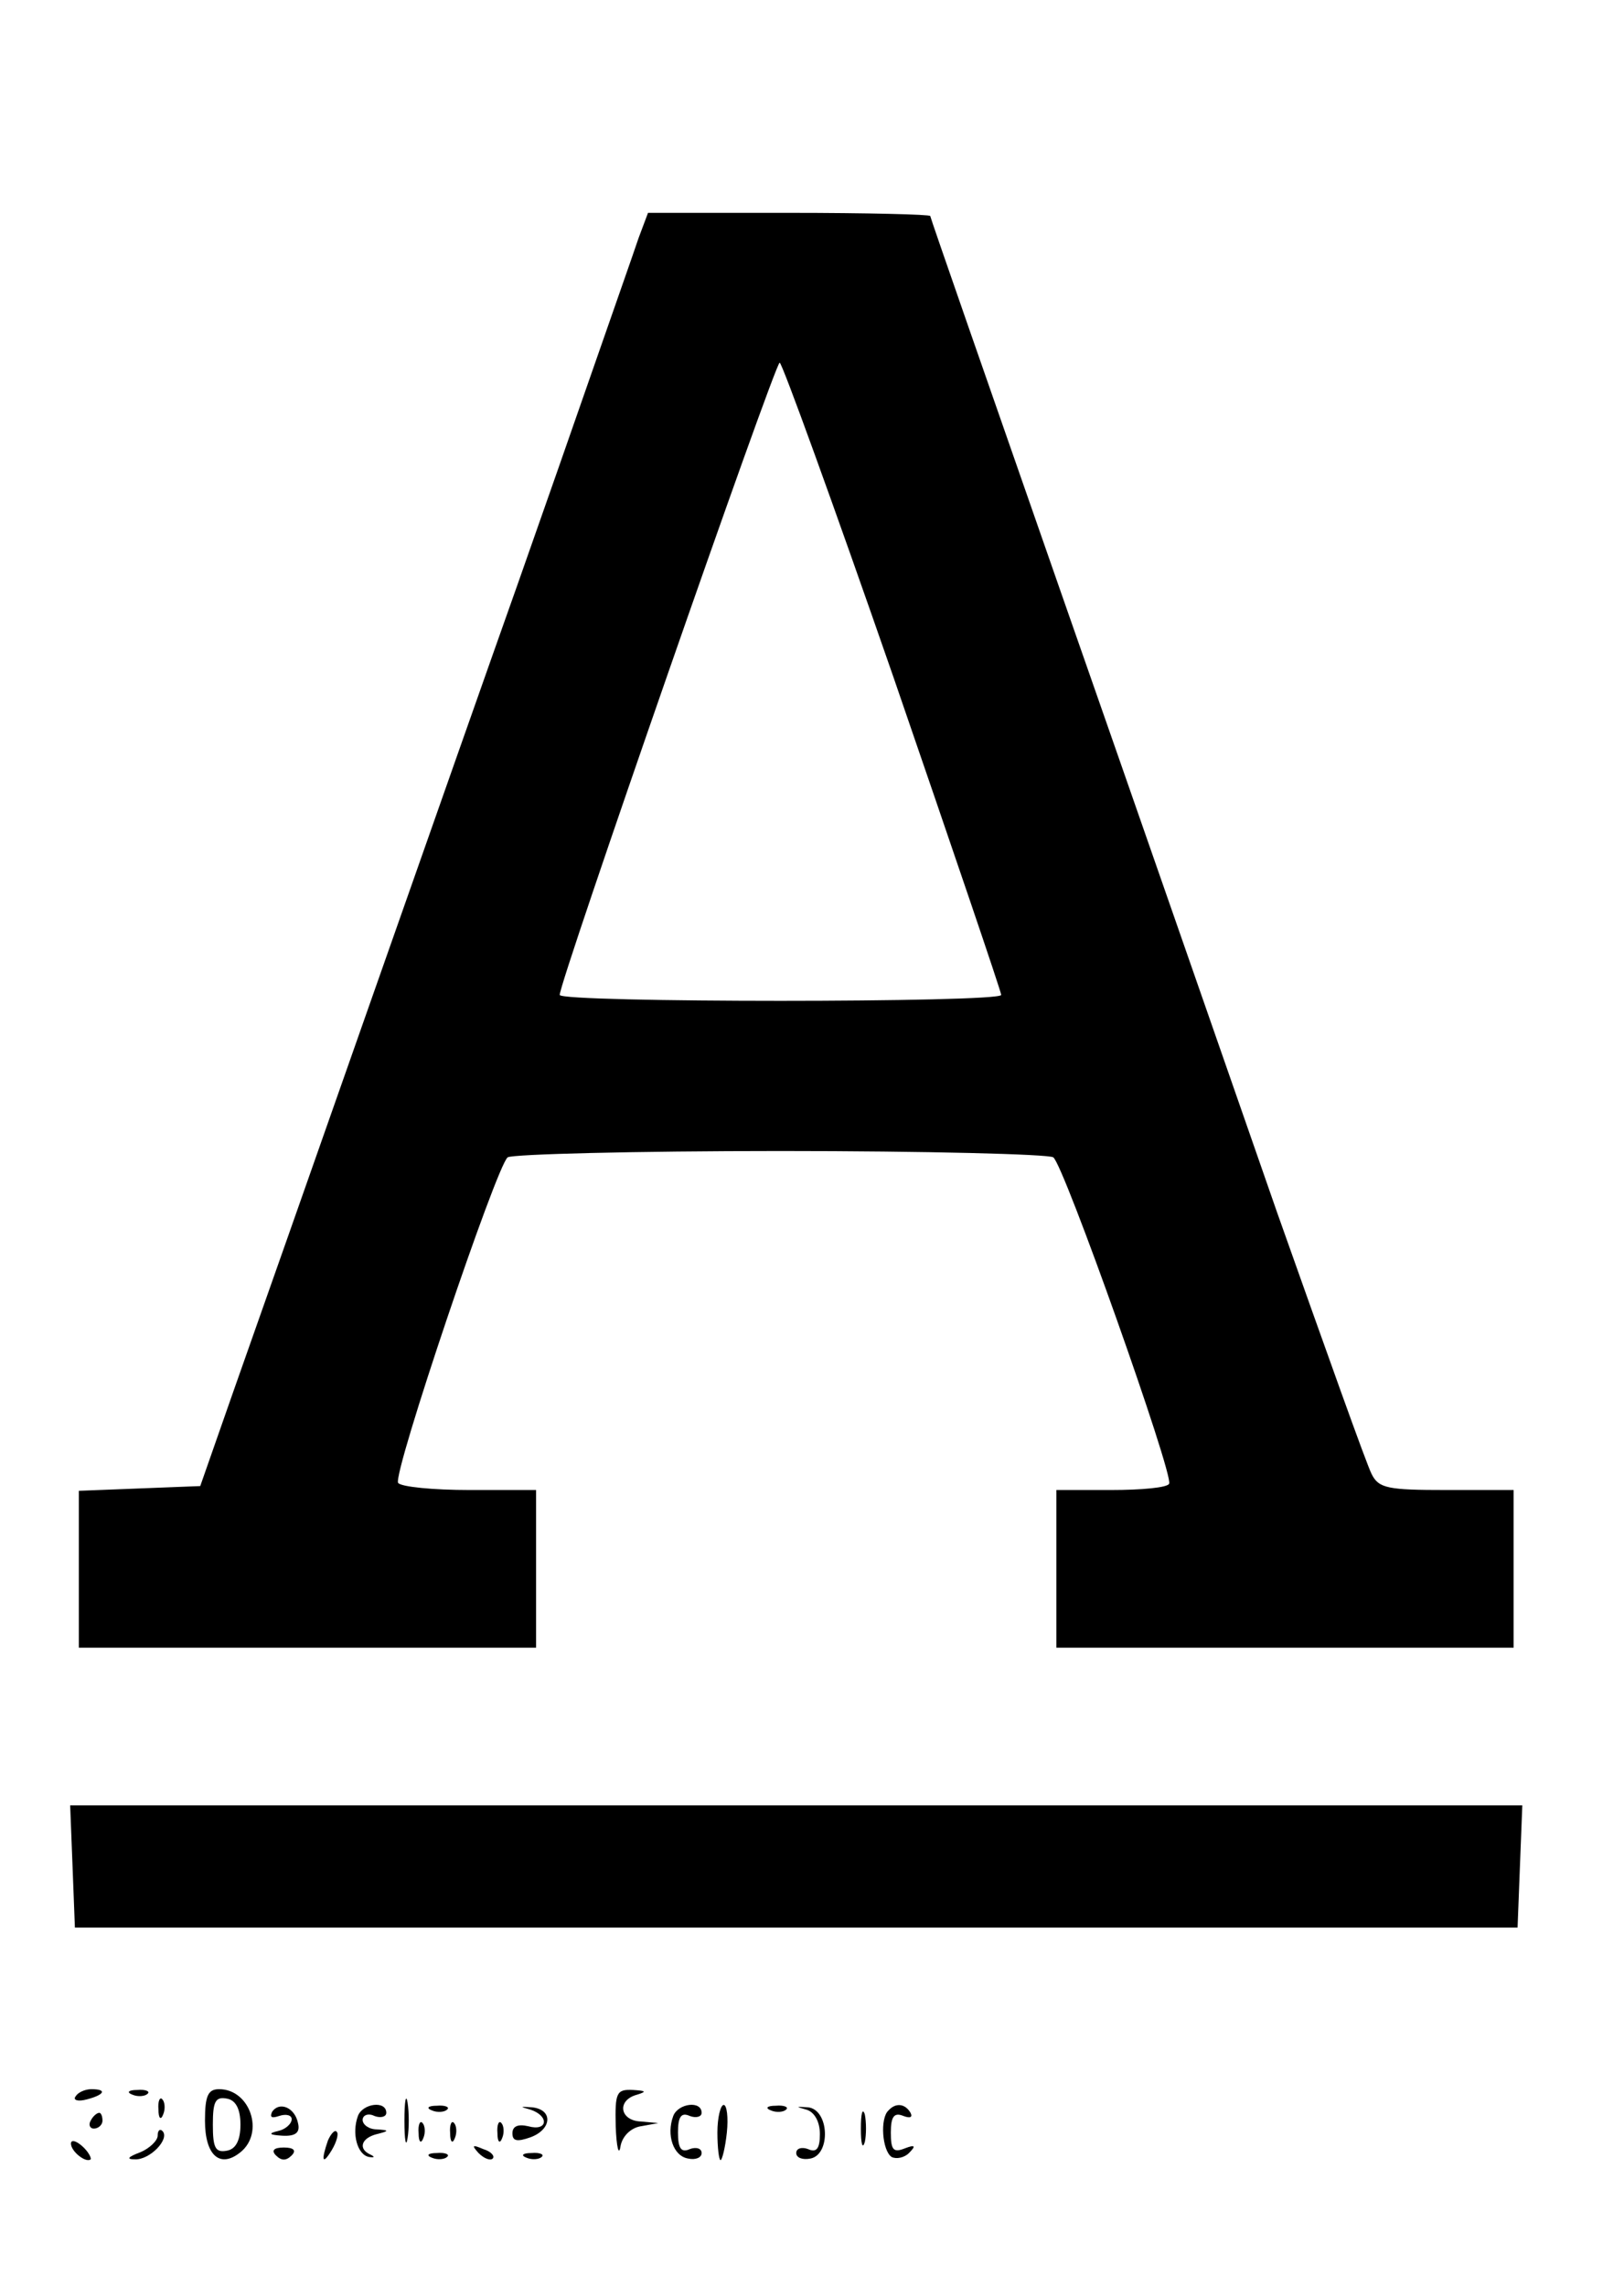 <?xml version="1.0" standalone="no"?>
<!DOCTYPE svg PUBLIC "-//W3C//DTD SVG 20010904//EN"
 "http://www.w3.org/TR/2001/REC-SVG-20010904/DTD/svg10.dtd">
<svg version="1.0" xmlns="http://www.w3.org/2000/svg"
 width="206pt" height="290pt" viewBox="0 0 206 290"
 preserveAspectRatio="xMidYMid meet">

<g transform="translate(0,290) scale(0.1,-0.1)"
fill="#000000" stroke="none">
<path d="M810 2598 c-6 -18 -31 -89 -55 -158 -24 -69 -68 -195 -98 -280 -70
-197 -305 -867 -361 -1025 l-42 -120 -77 -3 -77 -3 0 -99 0 -100 290 0 290 0
0 100 0 100 -84 0 c-47 0 -87 4 -91 9 -7 12 125 403 139 413 6 4 162 8 346 8
184 0 340 -4 346 -8 13 -8 153 -403 147 -414 -2 -5 -35 -8 -74 -8 l-69 0 0
-100 0 -100 290 0 290 0 0 100 0 100 -85 0 c-74 0 -86 2 -95 20 -6 11 -59 160
-120 332 -60 172 -183 526 -274 786 -91 261 -166 476 -166 478 0 2 -81 4 -179
4 l-179 0 -12 -32z m323 -556 c75 -218 137 -400 137 -404 0 -10 -560 -10 -560
0 -1 15 273 802 279 802 3 0 68 -179 144 -398z"/>
<path d="M92 533 l3 -78 915 0 915 0 3 78 3 77 -921 0 -921 0 3 -77z"/>
<path d="M96 241 c-4 -5 3 -7 14 -4 23 6 26 13 6 13 -8 0 -17 -4 -20 -9z"/>
<path d="M168 243 c7 -3 16 -2 19 1 4 3 -2 6 -13 5 -11 0 -14 -3 -6 -6z"/>
<path d="M260 210 c0 -44 19 -61 45 -40 31 25 12 80 -27 80 -14 0 -18 -8 -18
-40z m45 -5 c0 -20 -6 -31 -17 -33 -15 -3 -18 4 -18 33 0 29 3 36 18 33 11 -2
17 -13 17 -33z"/>
<path d="M513 210 c0 -25 2 -35 4 -22 2 12 2 32 0 45 -2 12 -4 2 -4 -23z"/>
<path d="M781 203 c1 -27 4 -38 6 -26 2 13 13 24 26 26 l22 4 -22 2 c-27 1
-31 27 -5 34 13 4 11 5 -5 6 -21 1 -23 -3 -22 -46z"/>
<path d="M201 224 c0 -11 3 -14 6 -6 3 7 2 16 -1 19 -3 4 -6 -2 -5 -13z"/>
<path d="M345 221 c-3 -7 0 -8 9 -5 9 3 16 1 16 -4 0 -6 -8 -13 -17 -15 -13
-3 -12 -5 5 -6 17 -1 23 4 20 16 -4 20 -24 28 -33 14z"/>
<path d="M454 216 c-8 -22 -1 -49 14 -52 7 -1 8 0 2 3 -16 7 -12 21 8 26 16 4
16 5 0 6 -10 0 -18 6 -18 12 0 6 7 9 15 5 8 -3 15 -1 15 4 0 16 -30 12 -36 -4z"/>
<path d="M548 223 c7 -3 16 -2 19 1 4 3 -2 6 -13 5 -11 0 -14 -3 -6 -6z"/>
<path d="M673 224 c24 -8 22 -28 -3 -21 -13 3 -20 0 -20 -9 0 -10 6 -11 23 -5
27 10 29 35 2 38 -16 1 -16 1 -2 -3z"/>
<path d="M854 216 c-9 -24 0 -51 19 -54 9 -2 17 1 17 7 0 6 -7 8 -15 5 -11 -5
-15 1 -15 21 0 20 4 26 15 21 8 -3 15 -1 15 4 0 16 -30 12 -36 -4z"/>
<path d="M910 195 c0 -19 2 -35 4 -35 2 0 6 16 8 35 2 19 0 35 -4 35 -4 0 -8
-16 -8 -35z"/>
<path d="M978 223 c7 -3 16 -2 19 1 4 3 -2 6 -13 5 -11 0 -14 -3 -6 -6z"/>
<path d="M1023 224 c10 -3 17 -15 17 -31 0 -18 -4 -24 -15 -19 -8 3 -15 1 -15
-5 0 -6 8 -9 18 -7 26 5 24 62 -3 65 -16 1 -16 1 -2 -3z"/>
<path d="M1092 200 c0 -19 2 -27 5 -17 2 9 2 25 0 35 -3 9 -5 1 -5 -18z"/>
<path d="M1127 223 c-11 -10 -8 -51 4 -59 6 -3 16 -1 22 5 9 9 8 11 -5 6 -15
-6 -18 -2 -18 20 0 20 4 26 16 21 8 -3 12 -2 9 4 -7 12 -19 13 -28 3z"/>
<path d="M115 210 c-3 -5 -1 -10 4 -10 6 0 11 5 11 10 0 6 -2 10 -4 10 -3 0
-8 -4 -11 -10z"/>
<path d="M531 194 c0 -11 3 -14 6 -6 3 7 2 16 -1 19 -3 4 -6 -2 -5 -13z"/>
<path d="M571 194 c0 -11 3 -14 6 -6 3 7 2 16 -1 19 -3 4 -6 -2 -5 -13z"/>
<path d="M631 194 c0 -11 3 -14 6 -6 3 7 2 16 -1 19 -3 4 -6 -2 -5 -13z"/>
<path d="M200 191 c0 -6 -10 -16 -22 -21 -16 -6 -18 -9 -7 -9 19 -1 45 26 35
36 -3 3 -6 1 -6 -6z"/>
<path d="M416 185 c-9 -26 -7 -32 5 -12 6 10 9 21 6 23 -2 3 -7 -2 -11 -11z"/>
<path d="M90 181 c0 -10 19 -25 25 -20 1 2 -3 10 -11 17 -8 7 -14 8 -14 3z"/>
<path d="M350 166 c7 -7 13 -7 20 0 6 6 3 10 -10 10 -13 0 -16 -4 -10 -10z"/>
<path d="M607 169 c7 -7 15 -10 18 -7 3 3 -2 9 -12 12 -14 6 -15 5 -6 -5z"/>
<path d="M548 163 c7 -3 16 -2 19 1 4 3 -2 6 -13 5 -11 0 -14 -3 -6 -6z"/>
<path d="M668 163 c7 -3 16 -2 19 1 4 3 -2 6 -13 5 -11 0 -14 -3 -6 -6z"/>
</g>
</svg>
